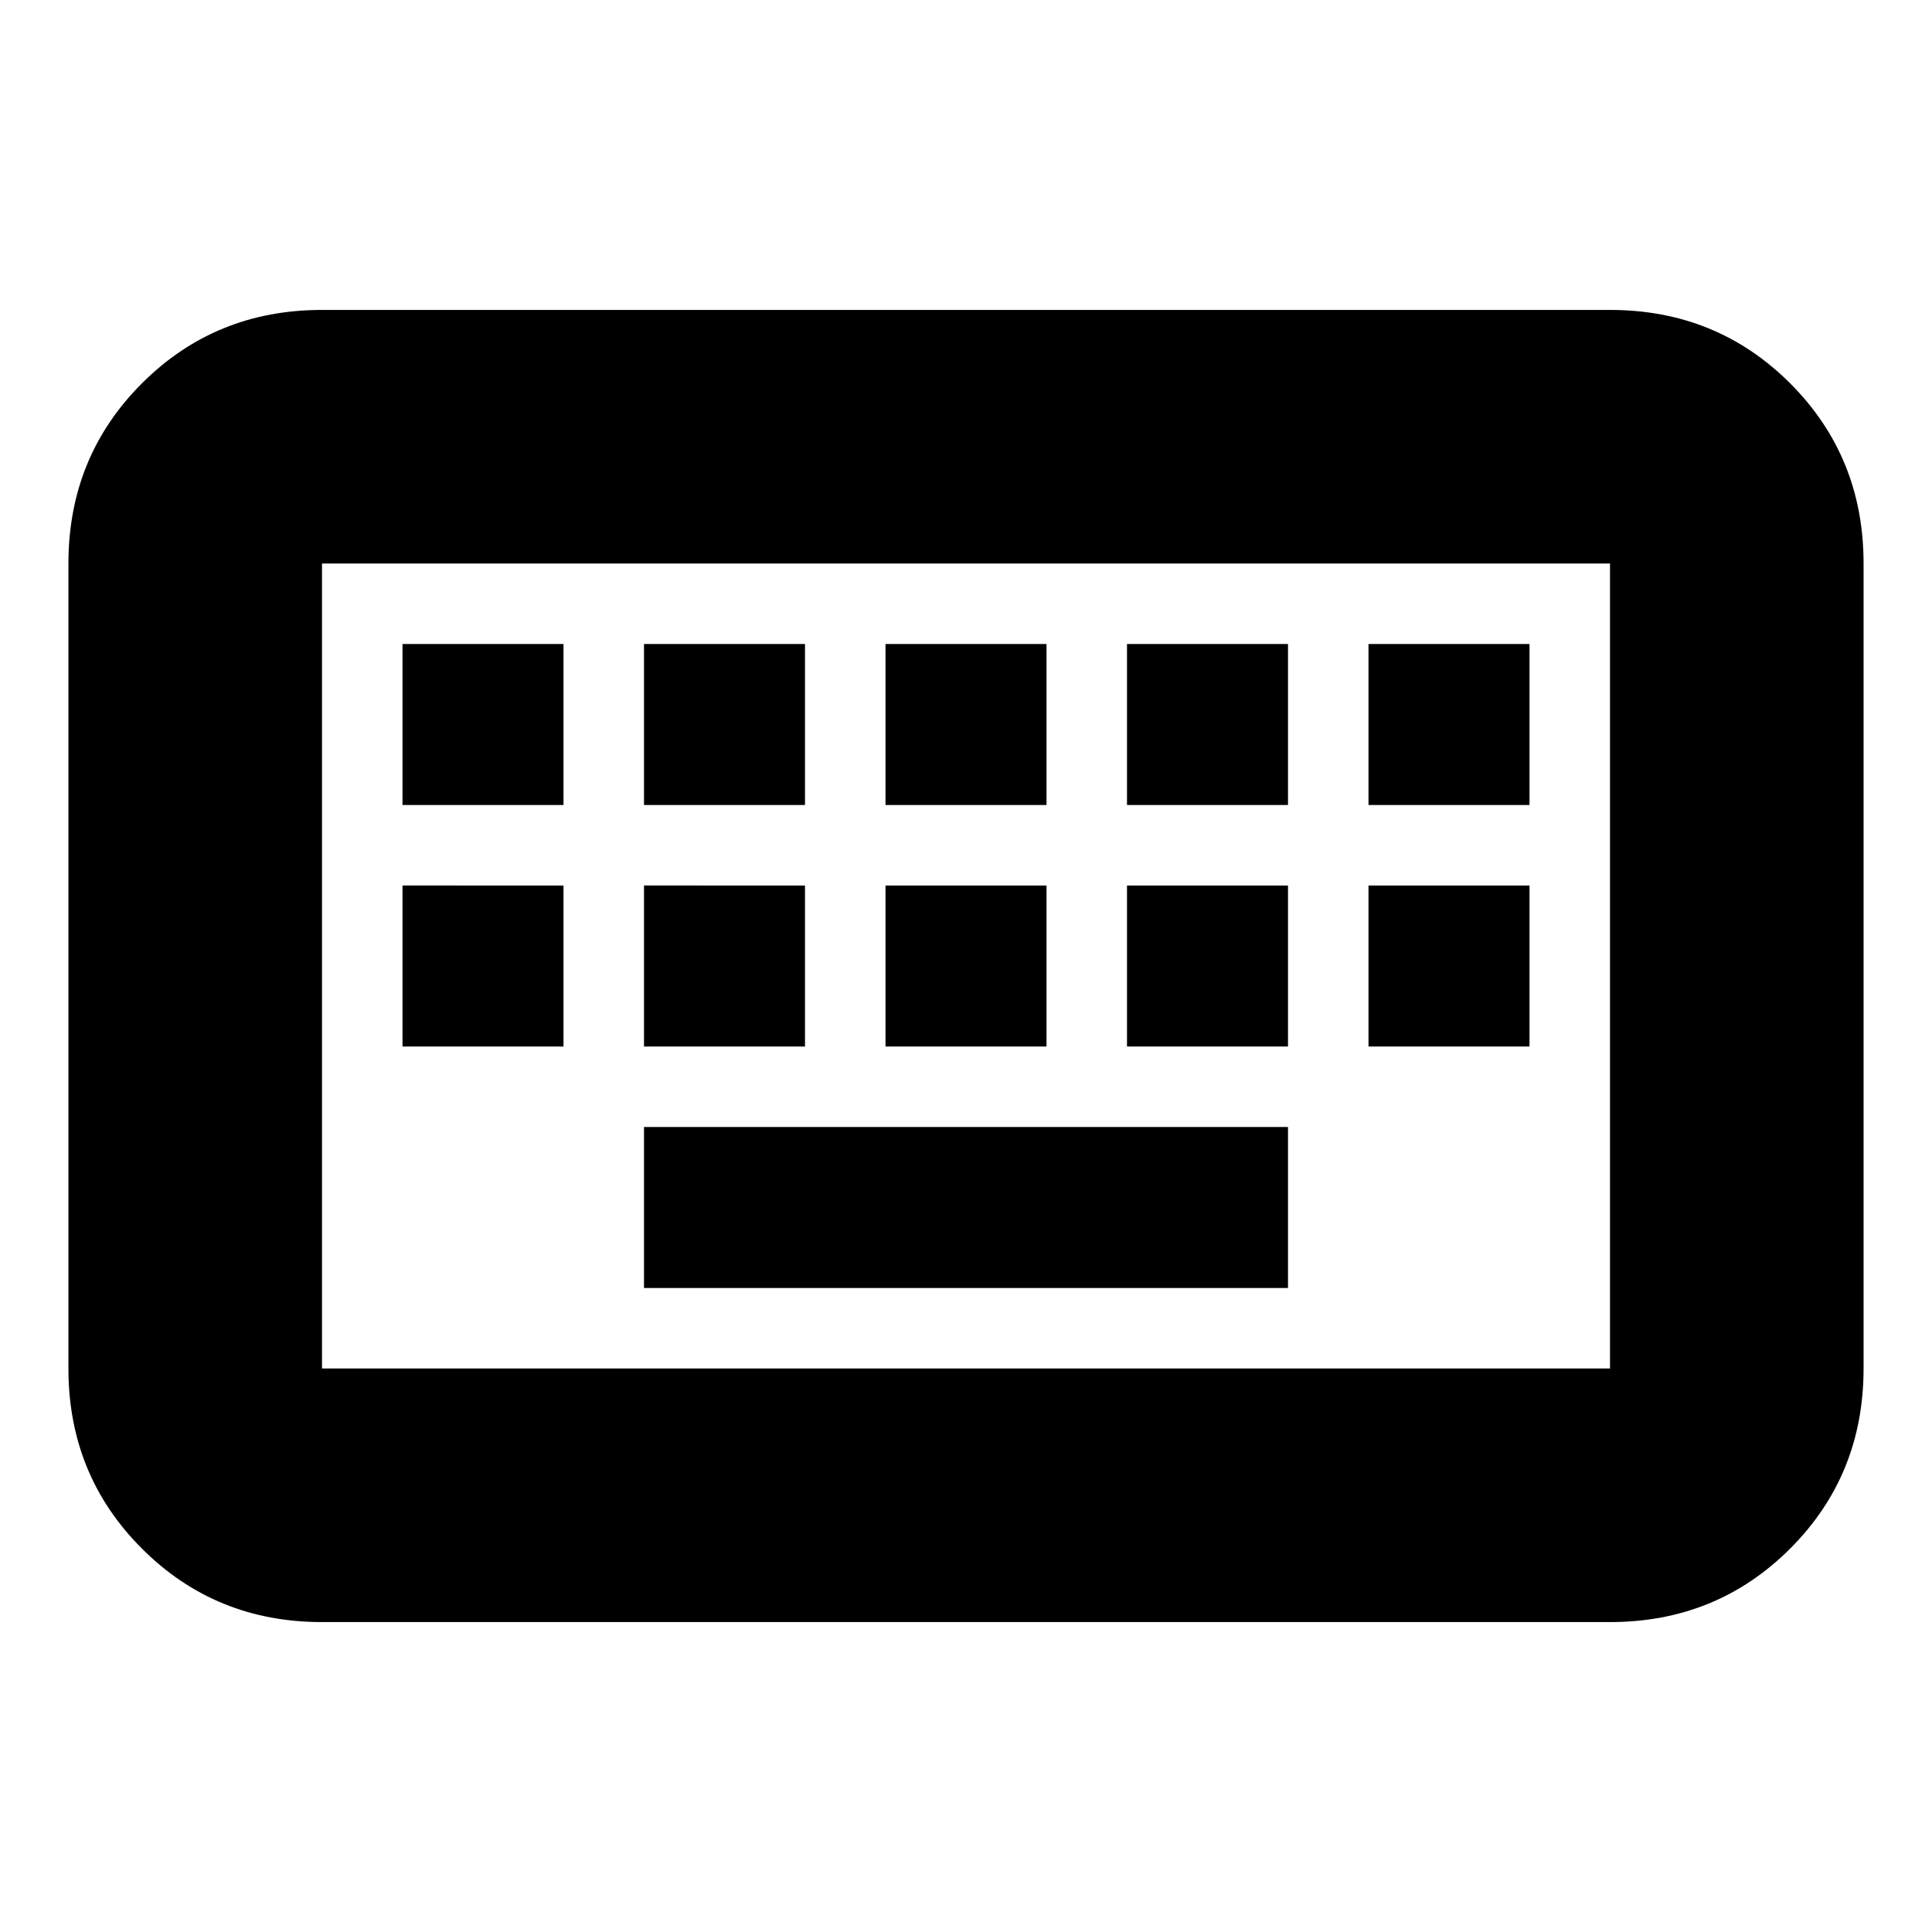 <svg xmlns="http://www.w3.org/2000/svg" height="24" width="24"><path d="M4 17h16V7H4v10Zm0 3.15q-1.325 0-2.237-.913Q.85 18.325.85 17V7q0-1.325.913-2.238Q2.675 3.85 4 3.85h16q1.325 0 2.238.912.912.913.912 2.238v10q0 1.325-.912 2.237-.913.913-2.238.913ZM11 10h2V8h-2Zm0 3h2v-2h-2Zm-3-3h2V8H8Zm0 3h2v-2H8Zm-3 0h2v-2H5Zm0-3h2V8H5Zm3 6h8v-2H8Zm6-3h2v-2h-2Zm0-3h2V8h-2Zm3 3h2v-2h-2Zm0-3h2V8h-2ZM4 17V7v10Z"/></svg>